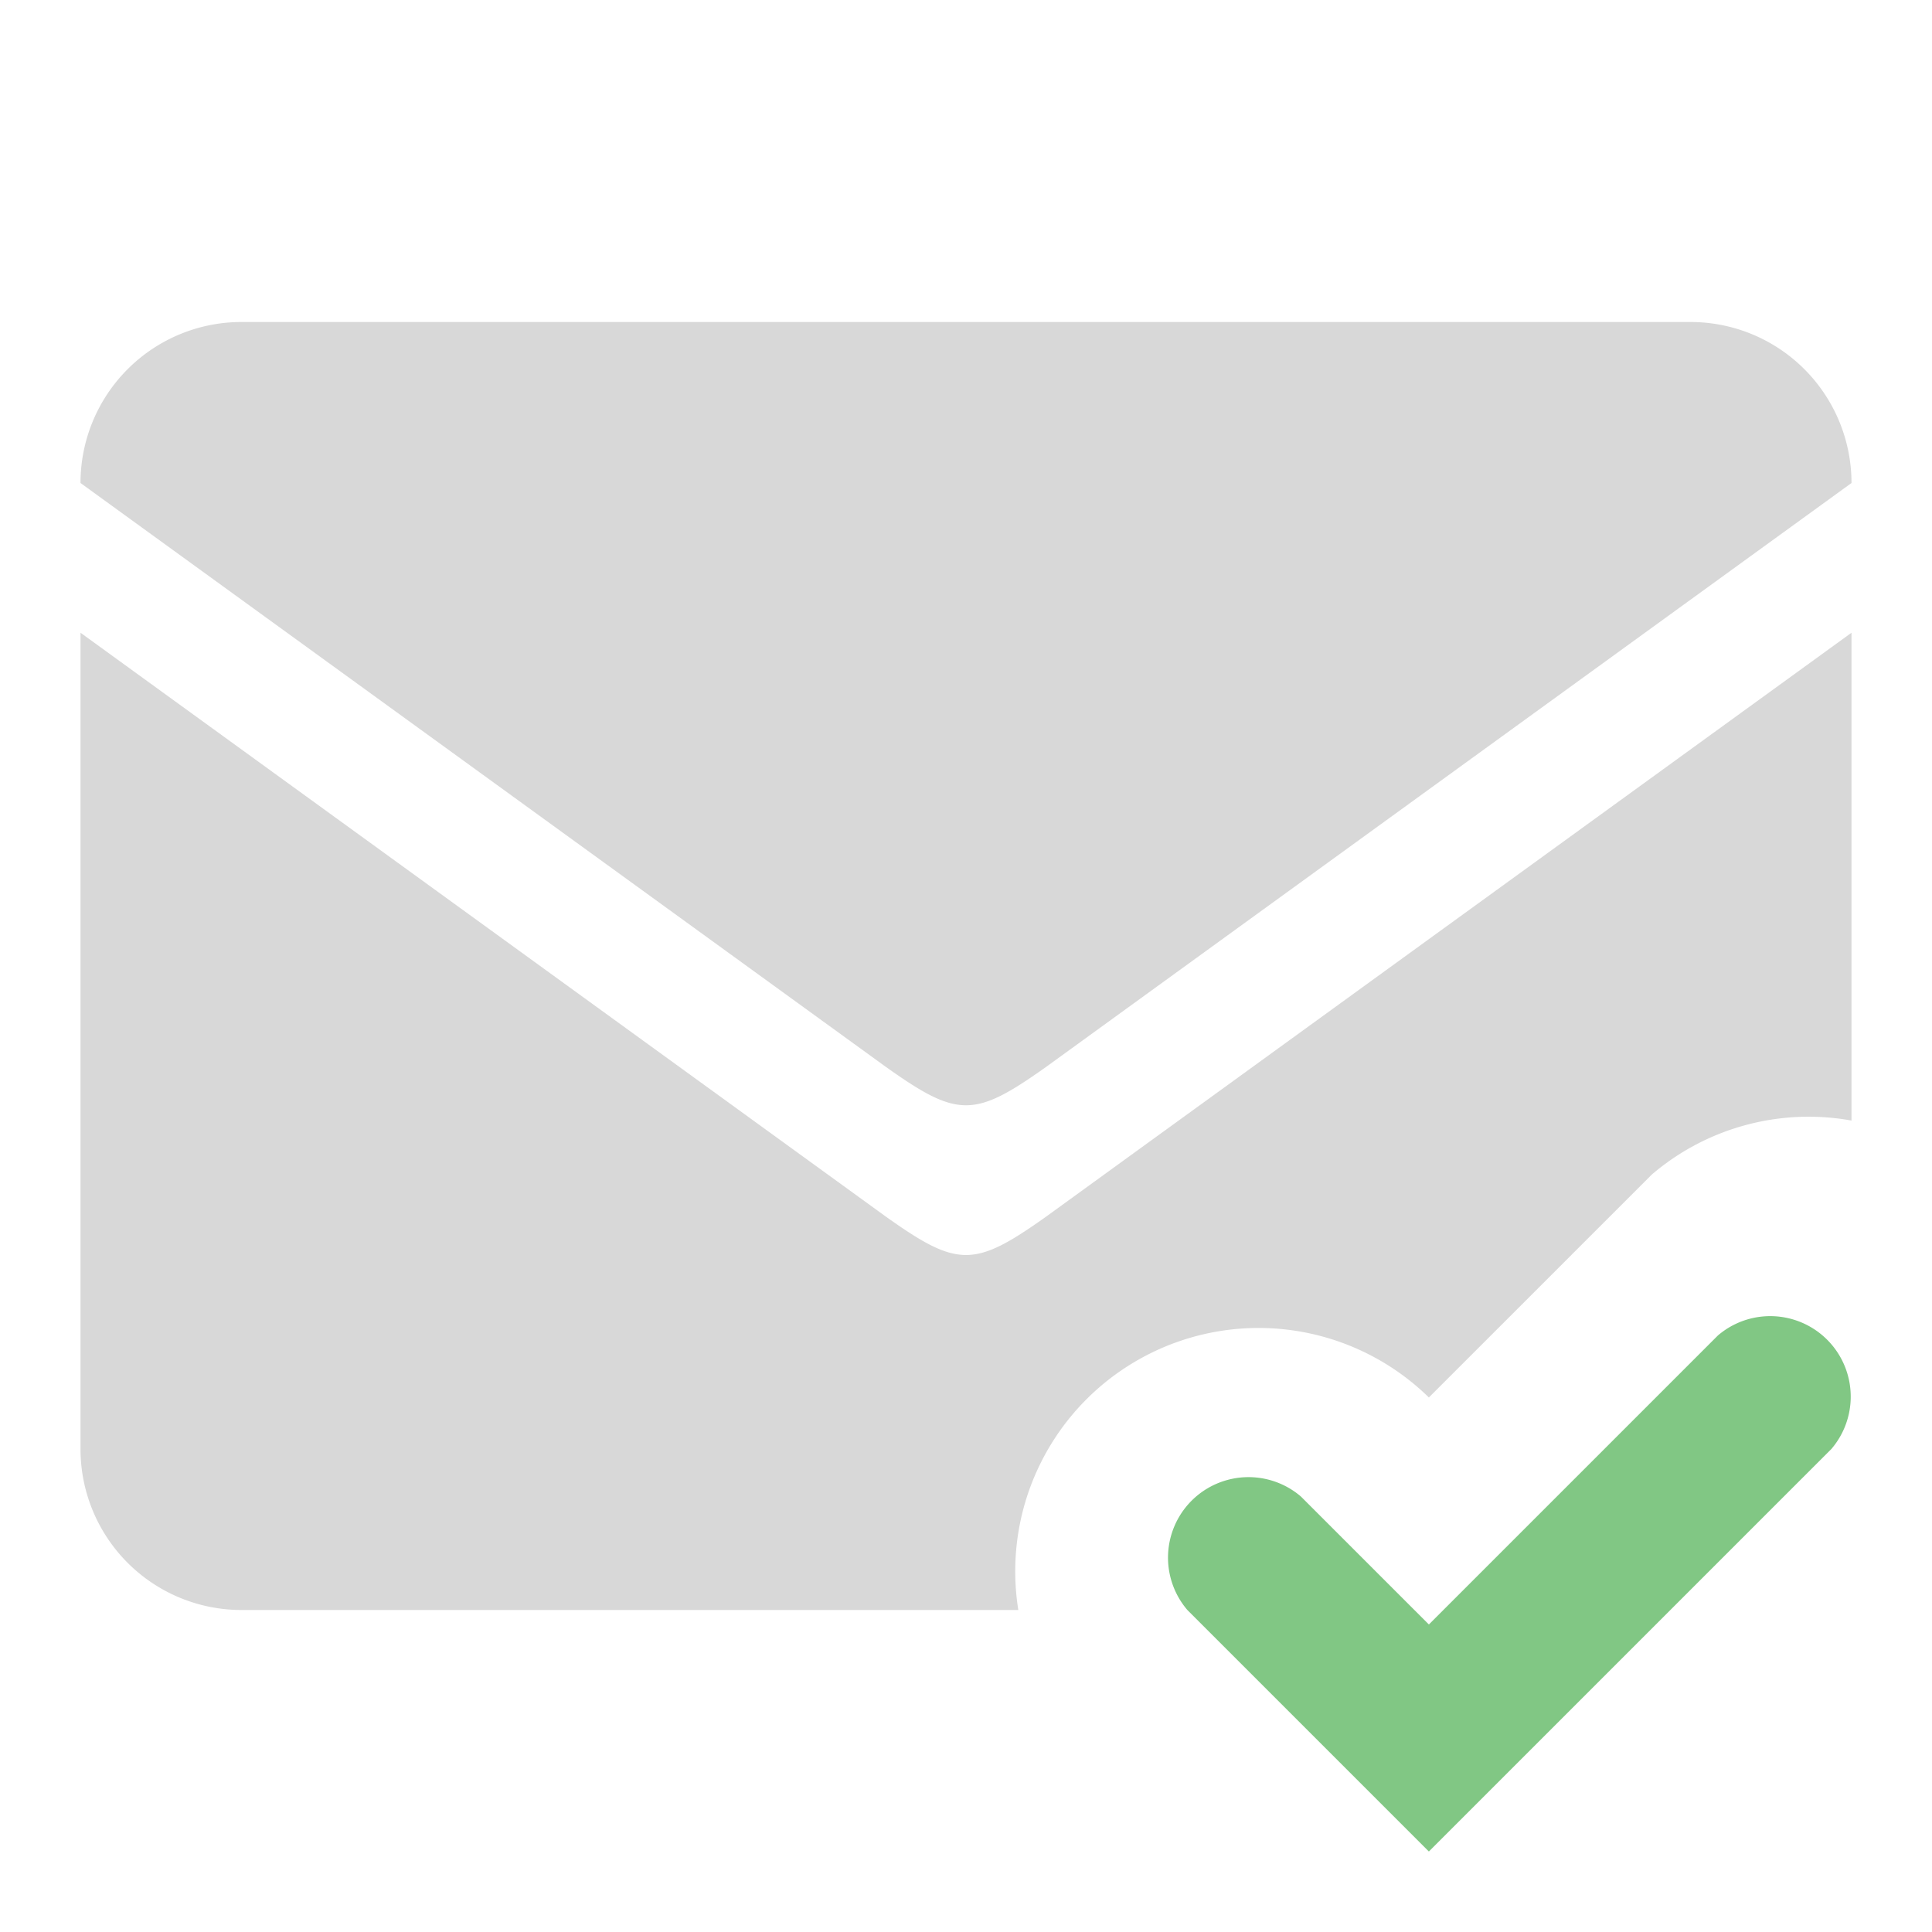 <svg xmlns="http://www.w3.org/2000/svg" viewBox="0 0 24 24">
  <defs>
    <style id="current-color-scheme" type="text/css">
      .ColorScheme-Text { color: #D8D8D8 }
    </style>
  </defs>
  <g class="ColorScheme-Text" style="fill:currentColor">
    <!-- Mail -->
    <path d="m 1,6 a 2,2 0 0 1 2,-2 h 18 a 2,2 0 0 1 2,2 l -10,7.25 c -0.9,0.64 -1.1,0.64 -2,0 z"/>
    <path d="M 1 7.86 L 1 18 A 2 2 0 0 0 3 20 L 12.65 20 A 3.023 3.023 0 0 1 17.75 17.36 L 20.52 14.59 A 3 3 0 0 1 23 13.92 L 23 7.86 L 13 15.11 C 12.1 15.75 11.9 15.75 11 15.11 L 1 7.86 z"/>
  </g>
  <!-- Checkmark -->
  <path style="fill:#81C784" d="m 17.75,23 l 5,-5 a 1,1 0 0 0 -1.41,-1.41 l -3.59,3.59 -1.59,-1.59 a 1,1 0 0 0 -1.41,1.41 "/>
</svg>
